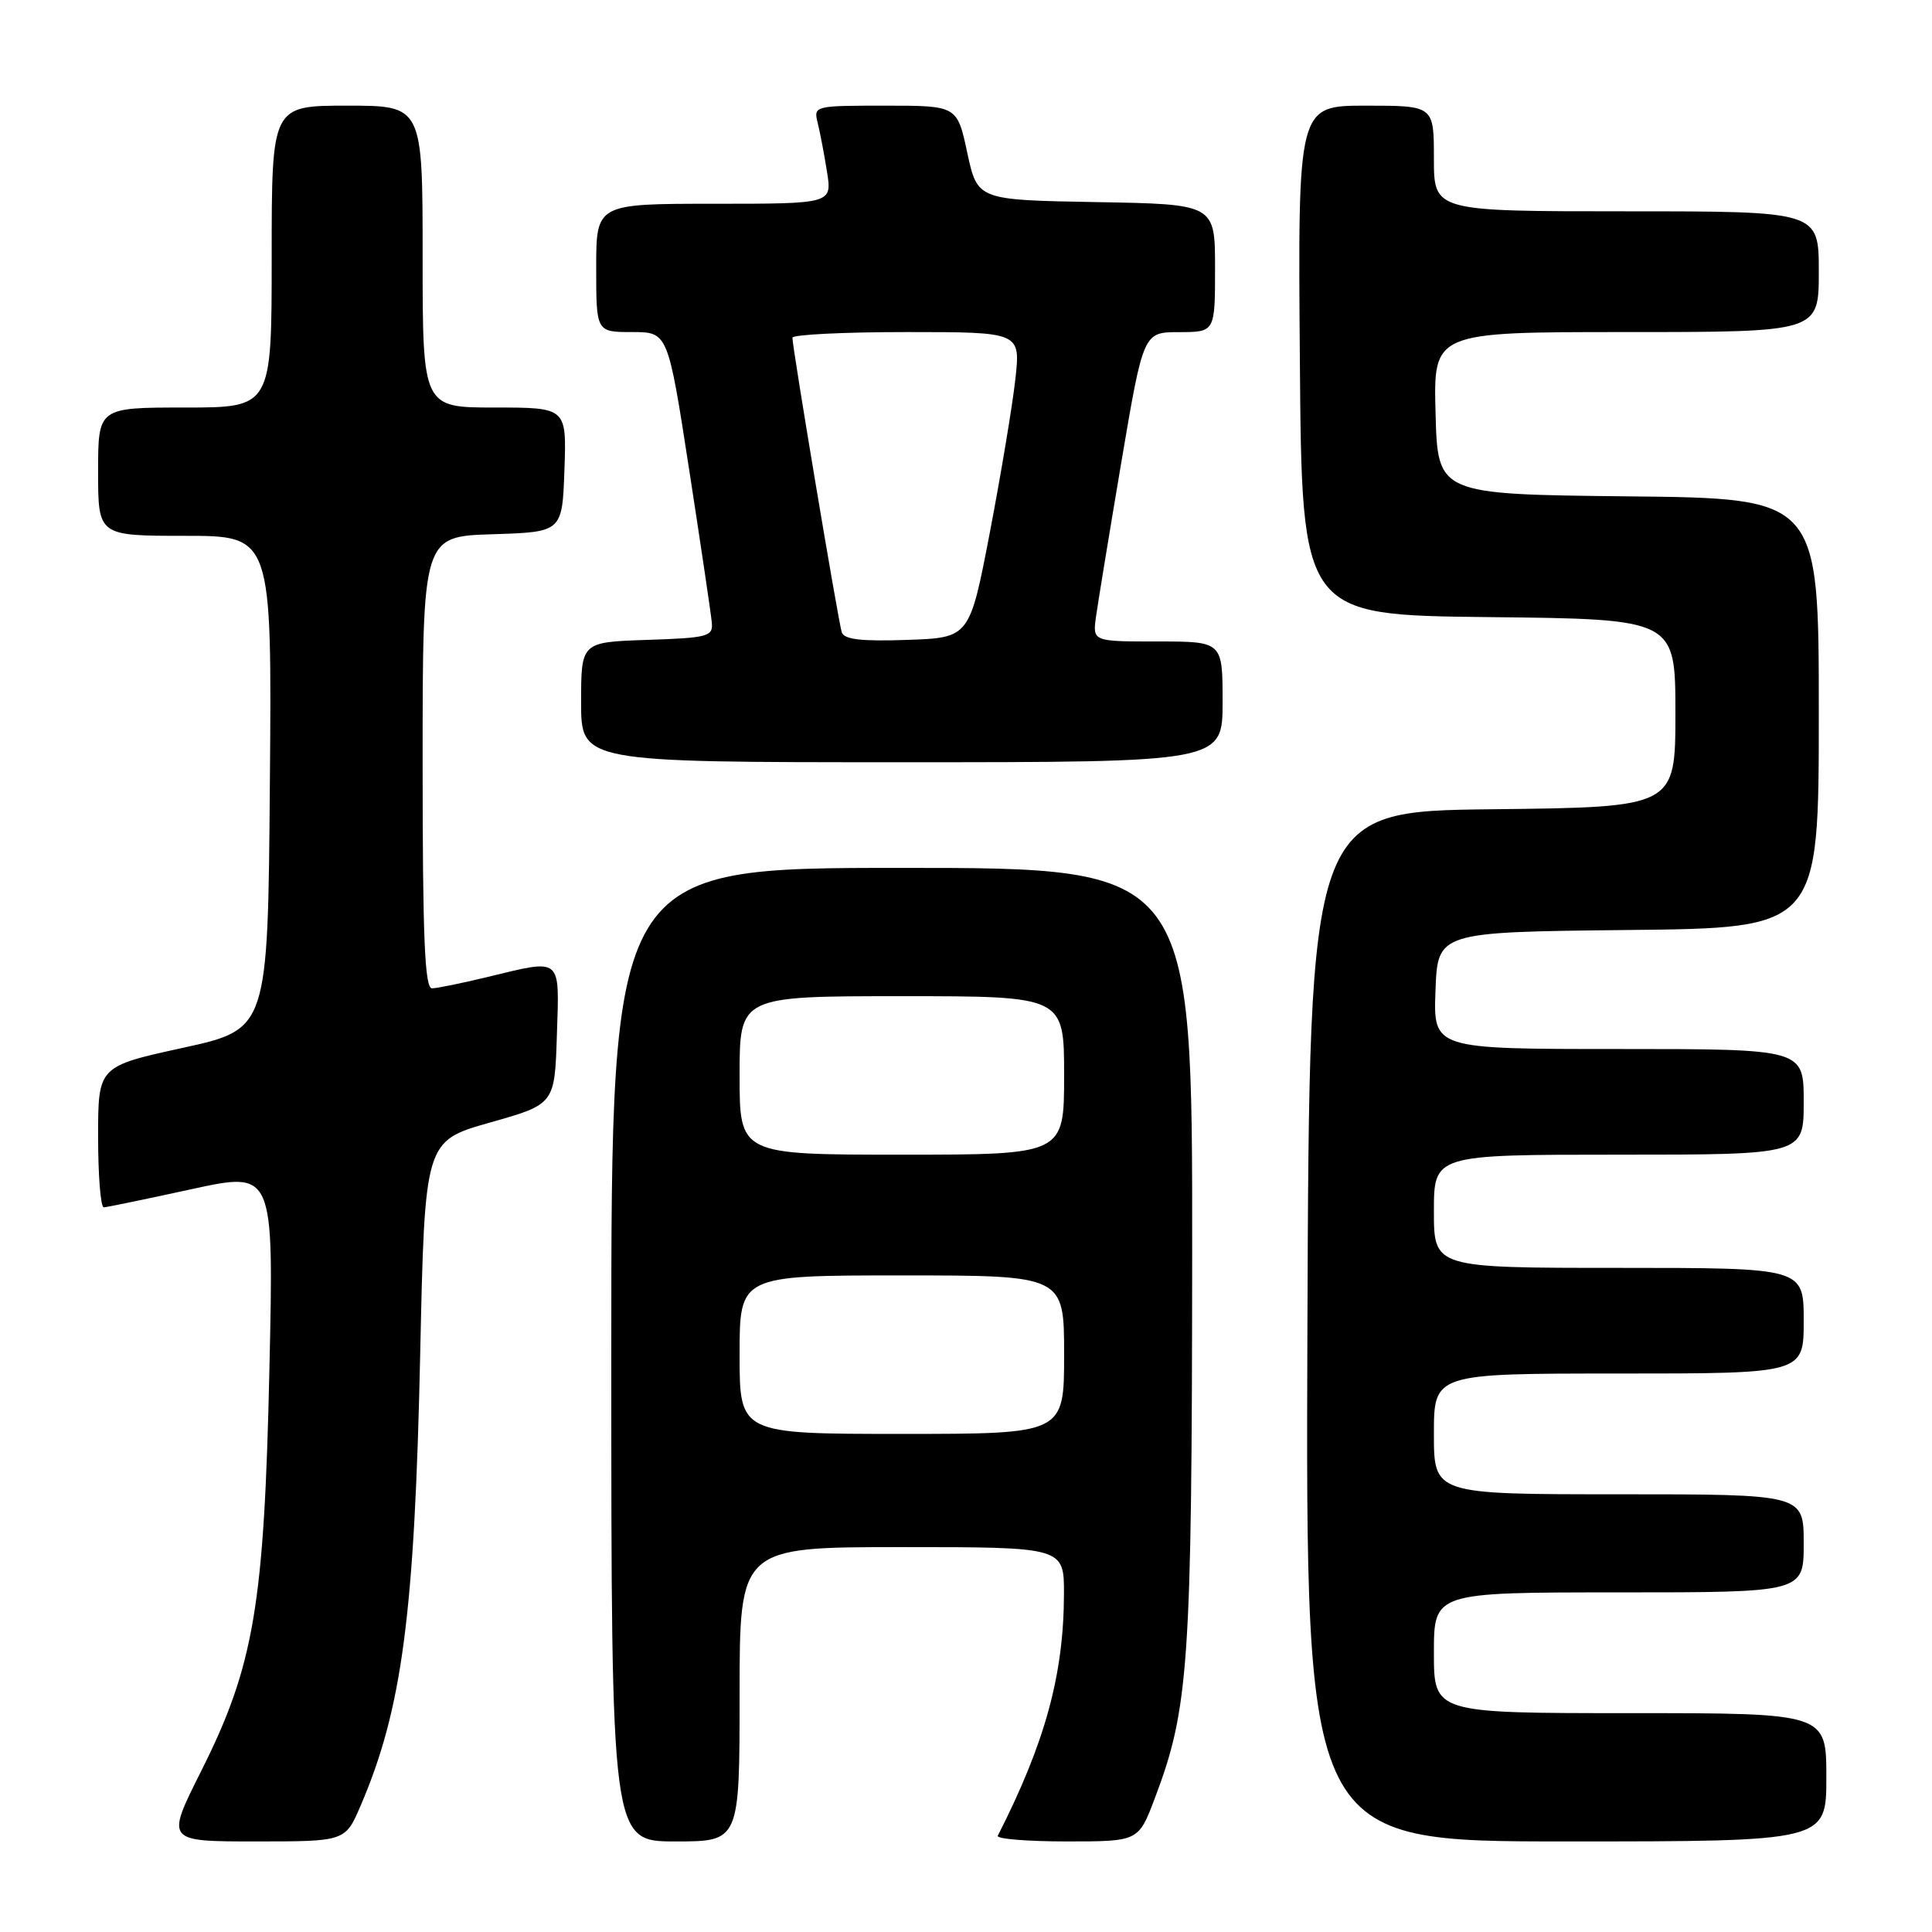 <?xml version="1.0" encoding="UTF-8" standalone="no"?>
<!DOCTYPE svg PUBLIC "-//W3C//DTD SVG 1.1//EN" "http://www.w3.org/Graphics/SVG/1.1/DTD/svg11.dtd" >
<svg xmlns="http://www.w3.org/2000/svg" xmlns:xlink="http://www.w3.org/1999/xlink" version="1.1" viewBox="0 0 256 256">
 <g >
 <path fill="currentColor"
d=" M 47.79 239.25 C 53.29 226.43 54.94 213.88 55.68 179.34 C 56.29 151.19 56.29 151.19 64.90 148.75 C 73.50 146.32 73.50 146.32 73.79 137.16 C 74.12 126.66 74.58 127.05 64.50 129.48 C 61.20 130.28 57.94 130.94 57.25 130.96 C 56.28 130.99 56.00 124.36 56.00 101.04 C 56.00 71.08 56.00 71.08 65.25 70.79 C 74.50 70.50 74.50 70.50 74.79 62.25 C 75.08 54.00 75.08 54.00 65.54 54.00 C 56.00 54.00 56.00 54.00 56.00 34.00 C 56.00 14.00 56.00 14.00 46.00 14.00 C 36.00 14.00 36.00 14.00 36.00 34.00 C 36.00 54.00 36.00 54.00 24.50 54.00 C 13.00 54.00 13.00 54.00 13.00 62.50 C 13.00 71.00 13.00 71.00 24.51 71.00 C 36.03 71.00 36.03 71.00 35.76 103.69 C 35.50 136.37 35.50 136.37 24.25 138.84 C 13.00 141.30 13.00 141.30 13.00 150.65 C 13.00 155.79 13.34 159.99 13.75 159.98 C 14.16 159.96 19.40 158.88 25.39 157.57 C 36.28 155.20 36.28 155.20 35.70 181.35 C 35.01 212.81 33.66 220.74 26.61 234.77 C 21.98 244.00 21.98 244.00 33.87 244.00 C 45.75 244.00 45.75 244.00 47.79 239.25 Z  M 98.00 224.50 C 98.00 205.00 98.00 205.00 119.50 205.00 C 141.00 205.00 141.00 205.00 140.98 211.25 C 140.95 221.91 138.49 230.91 132.21 243.25 C 132.00 243.66 136.11 244.00 141.34 244.00 C 150.86 244.00 150.86 244.00 153.03 238.25 C 157.53 226.36 157.93 220.61 157.97 166.25 C 158.00 115.00 158.00 115.00 119.50 115.00 C 81.00 115.00 81.00 115.00 81.00 179.50 C 81.00 244.00 81.00 244.00 89.50 244.00 C 98.00 244.00 98.00 244.00 98.00 224.50 Z  M 242.00 235.50 C 242.00 227.00 242.00 227.00 216.00 227.00 C 190.00 227.00 190.00 227.00 190.00 219.00 C 190.00 211.00 190.00 211.00 214.50 211.00 C 239.00 211.00 239.00 211.00 239.00 204.50 C 239.00 198.00 239.00 198.00 214.50 198.00 C 190.00 198.00 190.00 198.00 190.00 190.00 C 190.00 182.00 190.00 182.00 214.50 182.00 C 239.00 182.00 239.00 182.00 239.00 175.00 C 239.00 168.00 239.00 168.00 214.50 168.00 C 190.00 168.00 190.00 168.00 190.00 160.50 C 190.00 153.00 190.00 153.00 214.50 153.00 C 239.00 153.00 239.00 153.00 239.00 146.00 C 239.00 139.00 239.00 139.00 214.46 139.00 C 189.92 139.00 189.92 139.00 190.21 131.25 C 190.50 123.50 190.50 123.50 215.75 123.23 C 241.00 122.97 241.00 122.97 241.00 94.50 C 241.00 66.03 241.00 66.03 215.75 65.77 C 190.50 65.50 190.50 65.50 190.22 54.75 C 189.93 44.00 189.93 44.00 215.47 44.00 C 241.00 44.00 241.00 44.00 241.00 36.00 C 241.00 28.00 241.00 28.00 215.50 28.00 C 190.00 28.00 190.00 28.00 190.00 21.00 C 190.00 14.00 190.00 14.00 180.99 14.00 C 171.97 14.00 171.97 14.00 172.24 47.75 C 172.50 81.50 172.50 81.50 197.25 81.77 C 222.00 82.03 222.00 82.03 222.00 94.50 C 222.00 106.96 222.00 106.96 197.75 107.23 C 173.50 107.50 173.50 107.50 173.24 175.75 C 172.99 244.00 172.99 244.00 207.49 244.00 C 242.00 244.00 242.00 244.00 242.00 235.50 Z  M 162.00 93.00 C 162.00 85.00 162.00 85.00 153.39 85.00 C 144.78 85.00 144.78 85.00 145.22 81.75 C 145.47 79.96 146.98 70.74 148.58 61.26 C 151.50 44.01 151.50 44.01 156.25 44.01 C 161.00 44.00 161.00 44.00 161.00 35.53 C 161.00 27.05 161.00 27.05 145.26 26.78 C 129.52 26.50 129.52 26.50 128.17 20.25 C 126.83 14.00 126.83 14.00 117.30 14.00 C 107.93 14.00 107.79 14.03 108.34 16.25 C 108.65 17.49 109.21 20.41 109.58 22.75 C 110.26 27.00 110.26 27.00 94.63 27.00 C 79.00 27.00 79.00 27.00 79.00 35.50 C 79.00 44.00 79.00 44.00 83.75 44.00 C 88.50 44.00 88.50 44.00 91.32 62.25 C 92.87 72.29 94.22 81.40 94.32 82.50 C 94.49 84.34 93.81 84.52 85.75 84.79 C 77.00 85.08 77.00 85.08 77.00 93.04 C 77.00 101.00 77.00 101.00 119.50 101.00 C 162.00 101.00 162.00 101.00 162.00 93.00 Z  M 98.00 179.50 C 98.00 169.00 98.00 169.00 119.50 169.00 C 141.00 169.00 141.00 169.00 141.00 179.50 C 141.00 190.00 141.00 190.00 119.50 190.00 C 98.00 190.00 98.00 190.00 98.00 179.50 Z  M 98.00 142.50 C 98.00 132.00 98.00 132.00 119.50 132.00 C 141.00 132.00 141.00 132.00 141.00 142.50 C 141.00 153.00 141.00 153.00 119.50 153.00 C 98.00 153.00 98.00 153.00 98.00 142.50 Z  M 111.54 83.79 C 111.09 82.43 104.99 46.03 105.00 44.75 C 105.00 44.34 111.80 44.00 120.12 44.00 C 135.23 44.00 135.23 44.00 134.54 50.25 C 134.16 53.69 132.64 62.80 131.17 70.50 C 128.48 84.50 128.48 84.50 120.22 84.79 C 114.16 85.00 111.86 84.74 111.54 83.79 Z "/>
</g>
</svg>